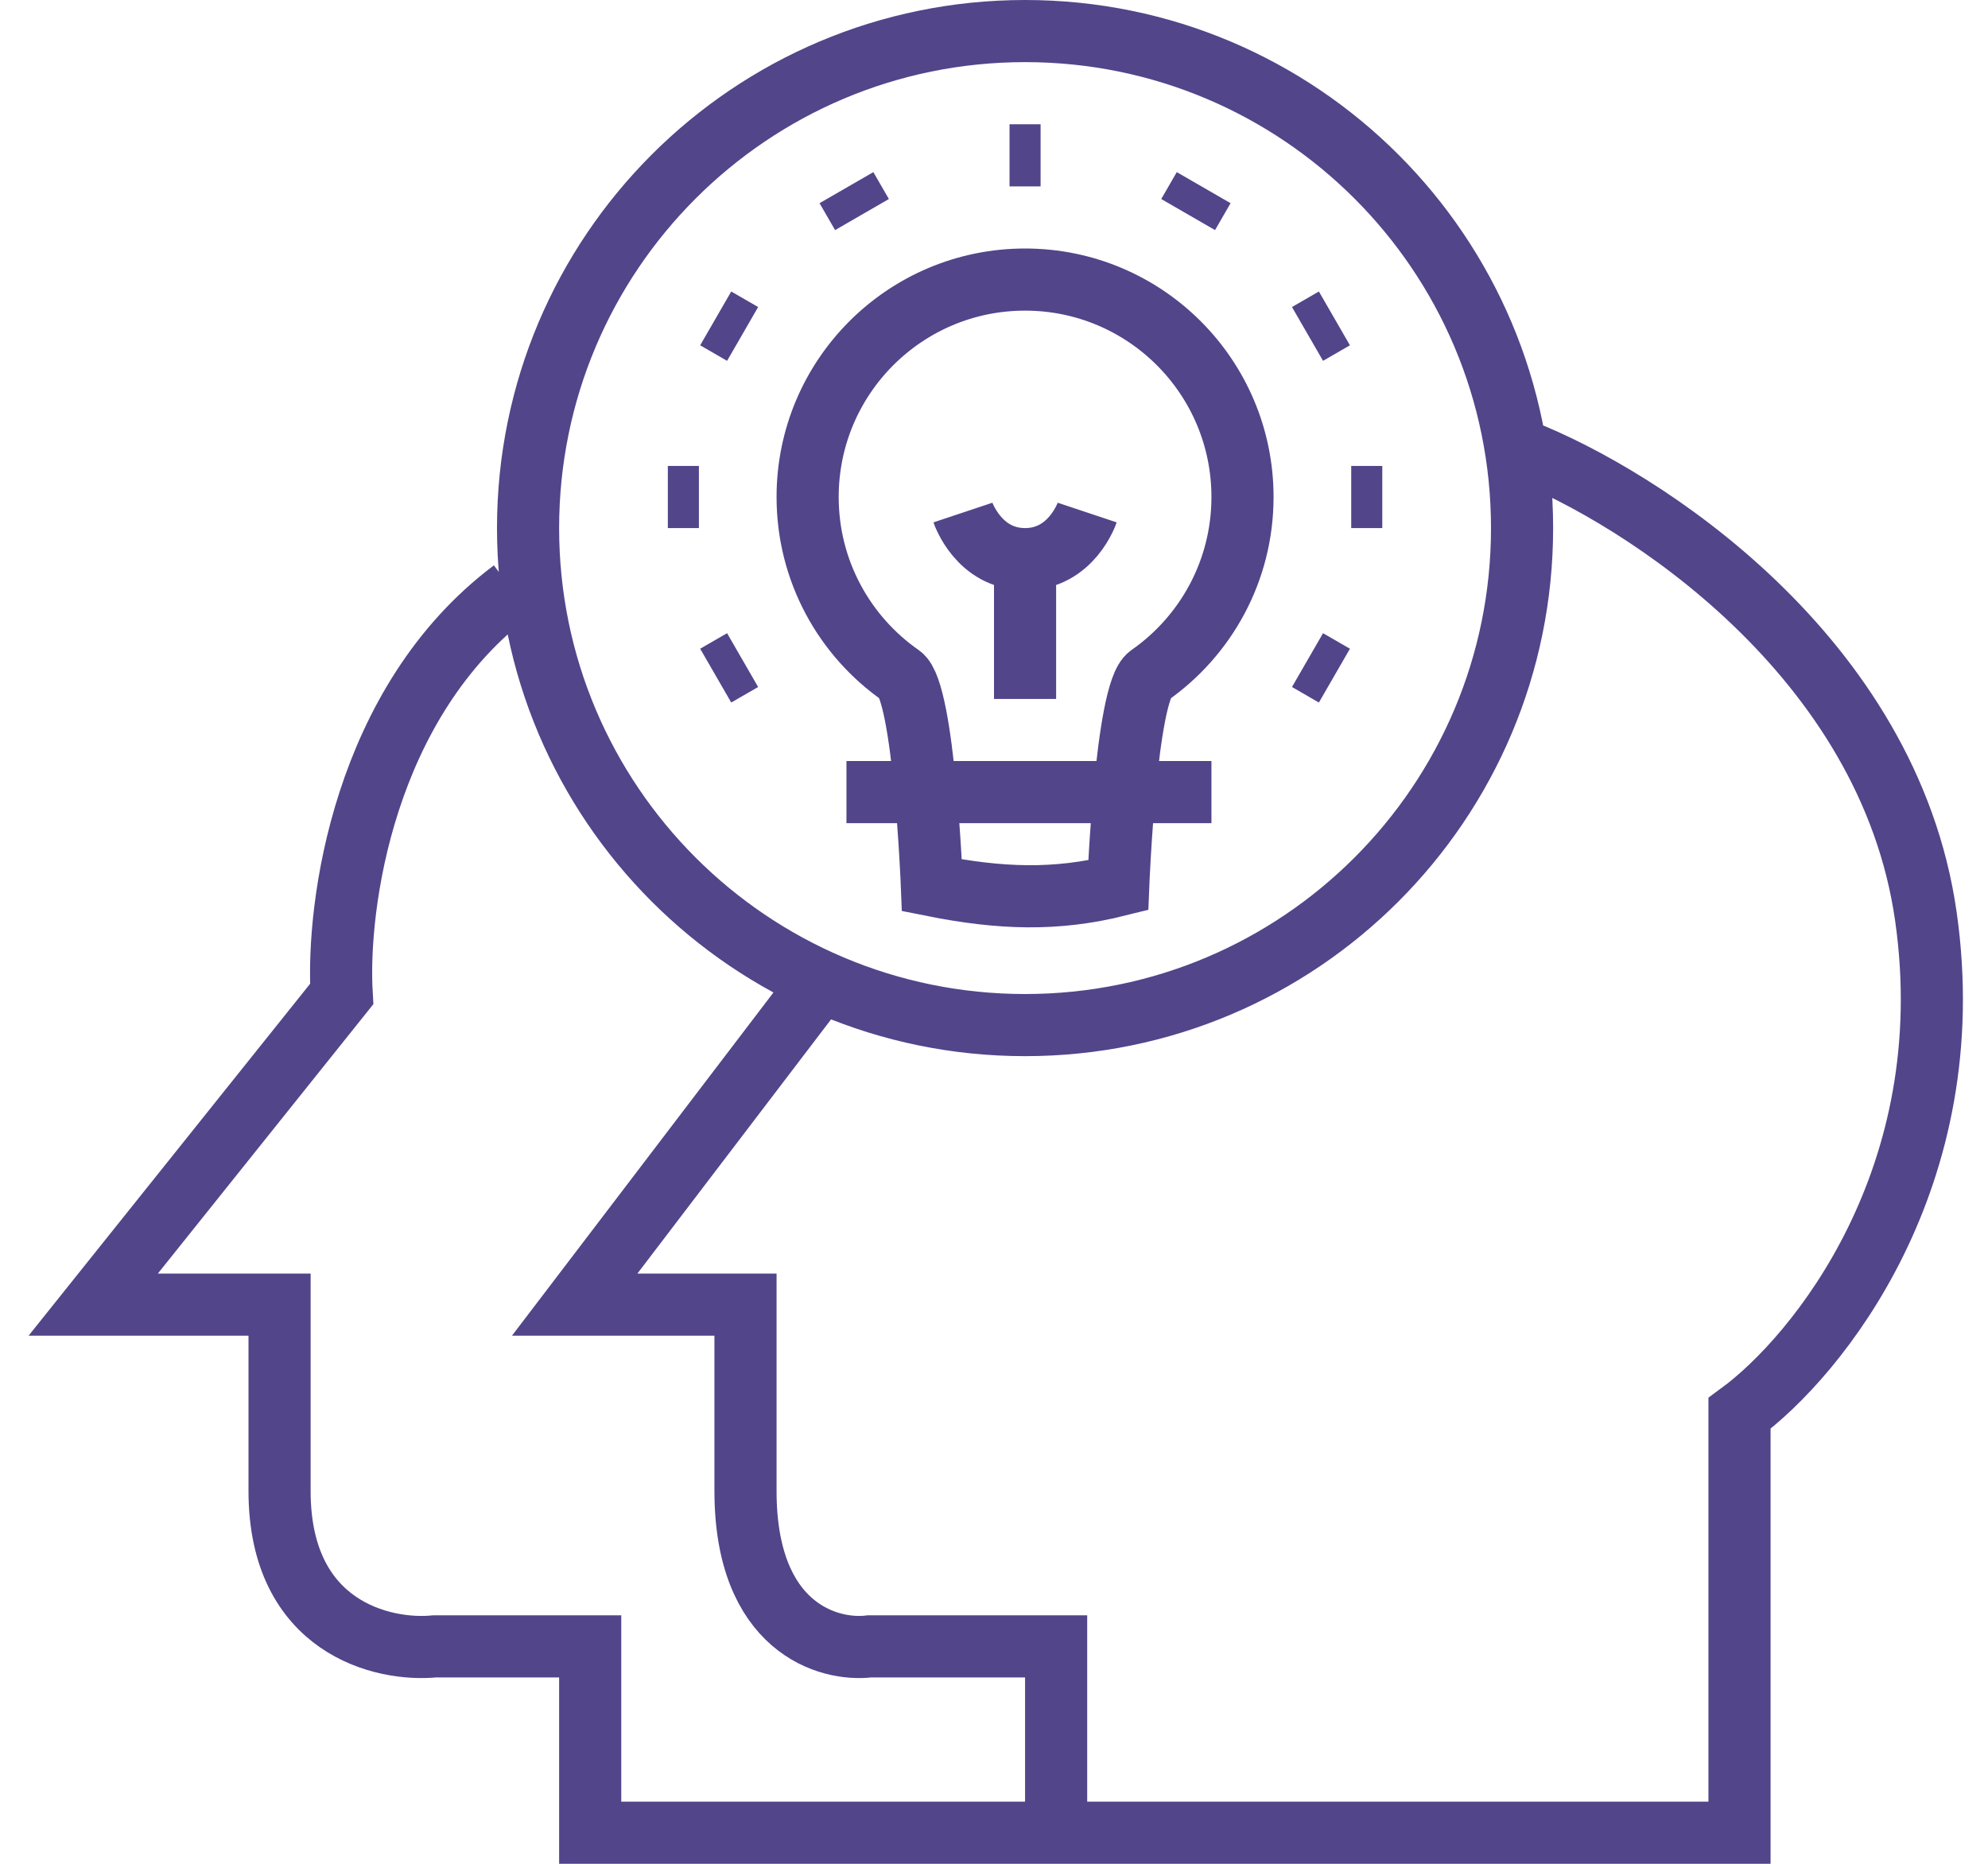 <?xml version="1.0" encoding="UTF-8" standalone="no"?>
<svg width="64" height="60" viewBox="0 0 64 60" fill="none" xmlns="http://www.w3.org/2000/svg">
    <path d="M49 14.5C52.833 16 60.8 21.1 62 29.5C63.2 37.9 58.5 43.667 56 45.5V59H34M34 59V53H28C26.667 53.167 24 52.4 24 48V42H18.5L26.5 31.5M34 59H19V53H14C12.333 53.167 9 52.4 9 48V42H3L11 32C10.833 29.167 11.7 22.6 16.5 19M27.25 25.5H39M33 22.5V18M33 18C31.5 18 31 16.5 31 16.5M33 18C34.5 18 35 16.5 35 16.5M32.5 5H33.5M21.5 16H22.5M43.5 16H44.5M27.25 6.041L27.75 6.907M38.25 6.907L38.75 6.041M23.041 10.25L23.907 10.75M42.093 21.25L42.959 21.75M23.041 21.75L23.907 21.25M42.093 10.75L42.959 10.25M49 17C49 25.837 41.837 33 33 33C24.163 33 17 25.837 17 17C17 8.163 24.163 1 33 1C41.837 1 49 8.163 49 17ZM40 16C40 12.134 36.866 9 33 9C29.134 9 26 12.134 26 16C26 18.379 27.186 20.48 29 21.745C29.752 22.27 30 28.5 30 28.5C32.206 28.941 34 29 36 28.5C36 28.5 36.248 22.27 37 21.745C38.813 20.48 40 18.379 40 16Z" stroke="#52458A" stroke-width="2"/>
</svg>

